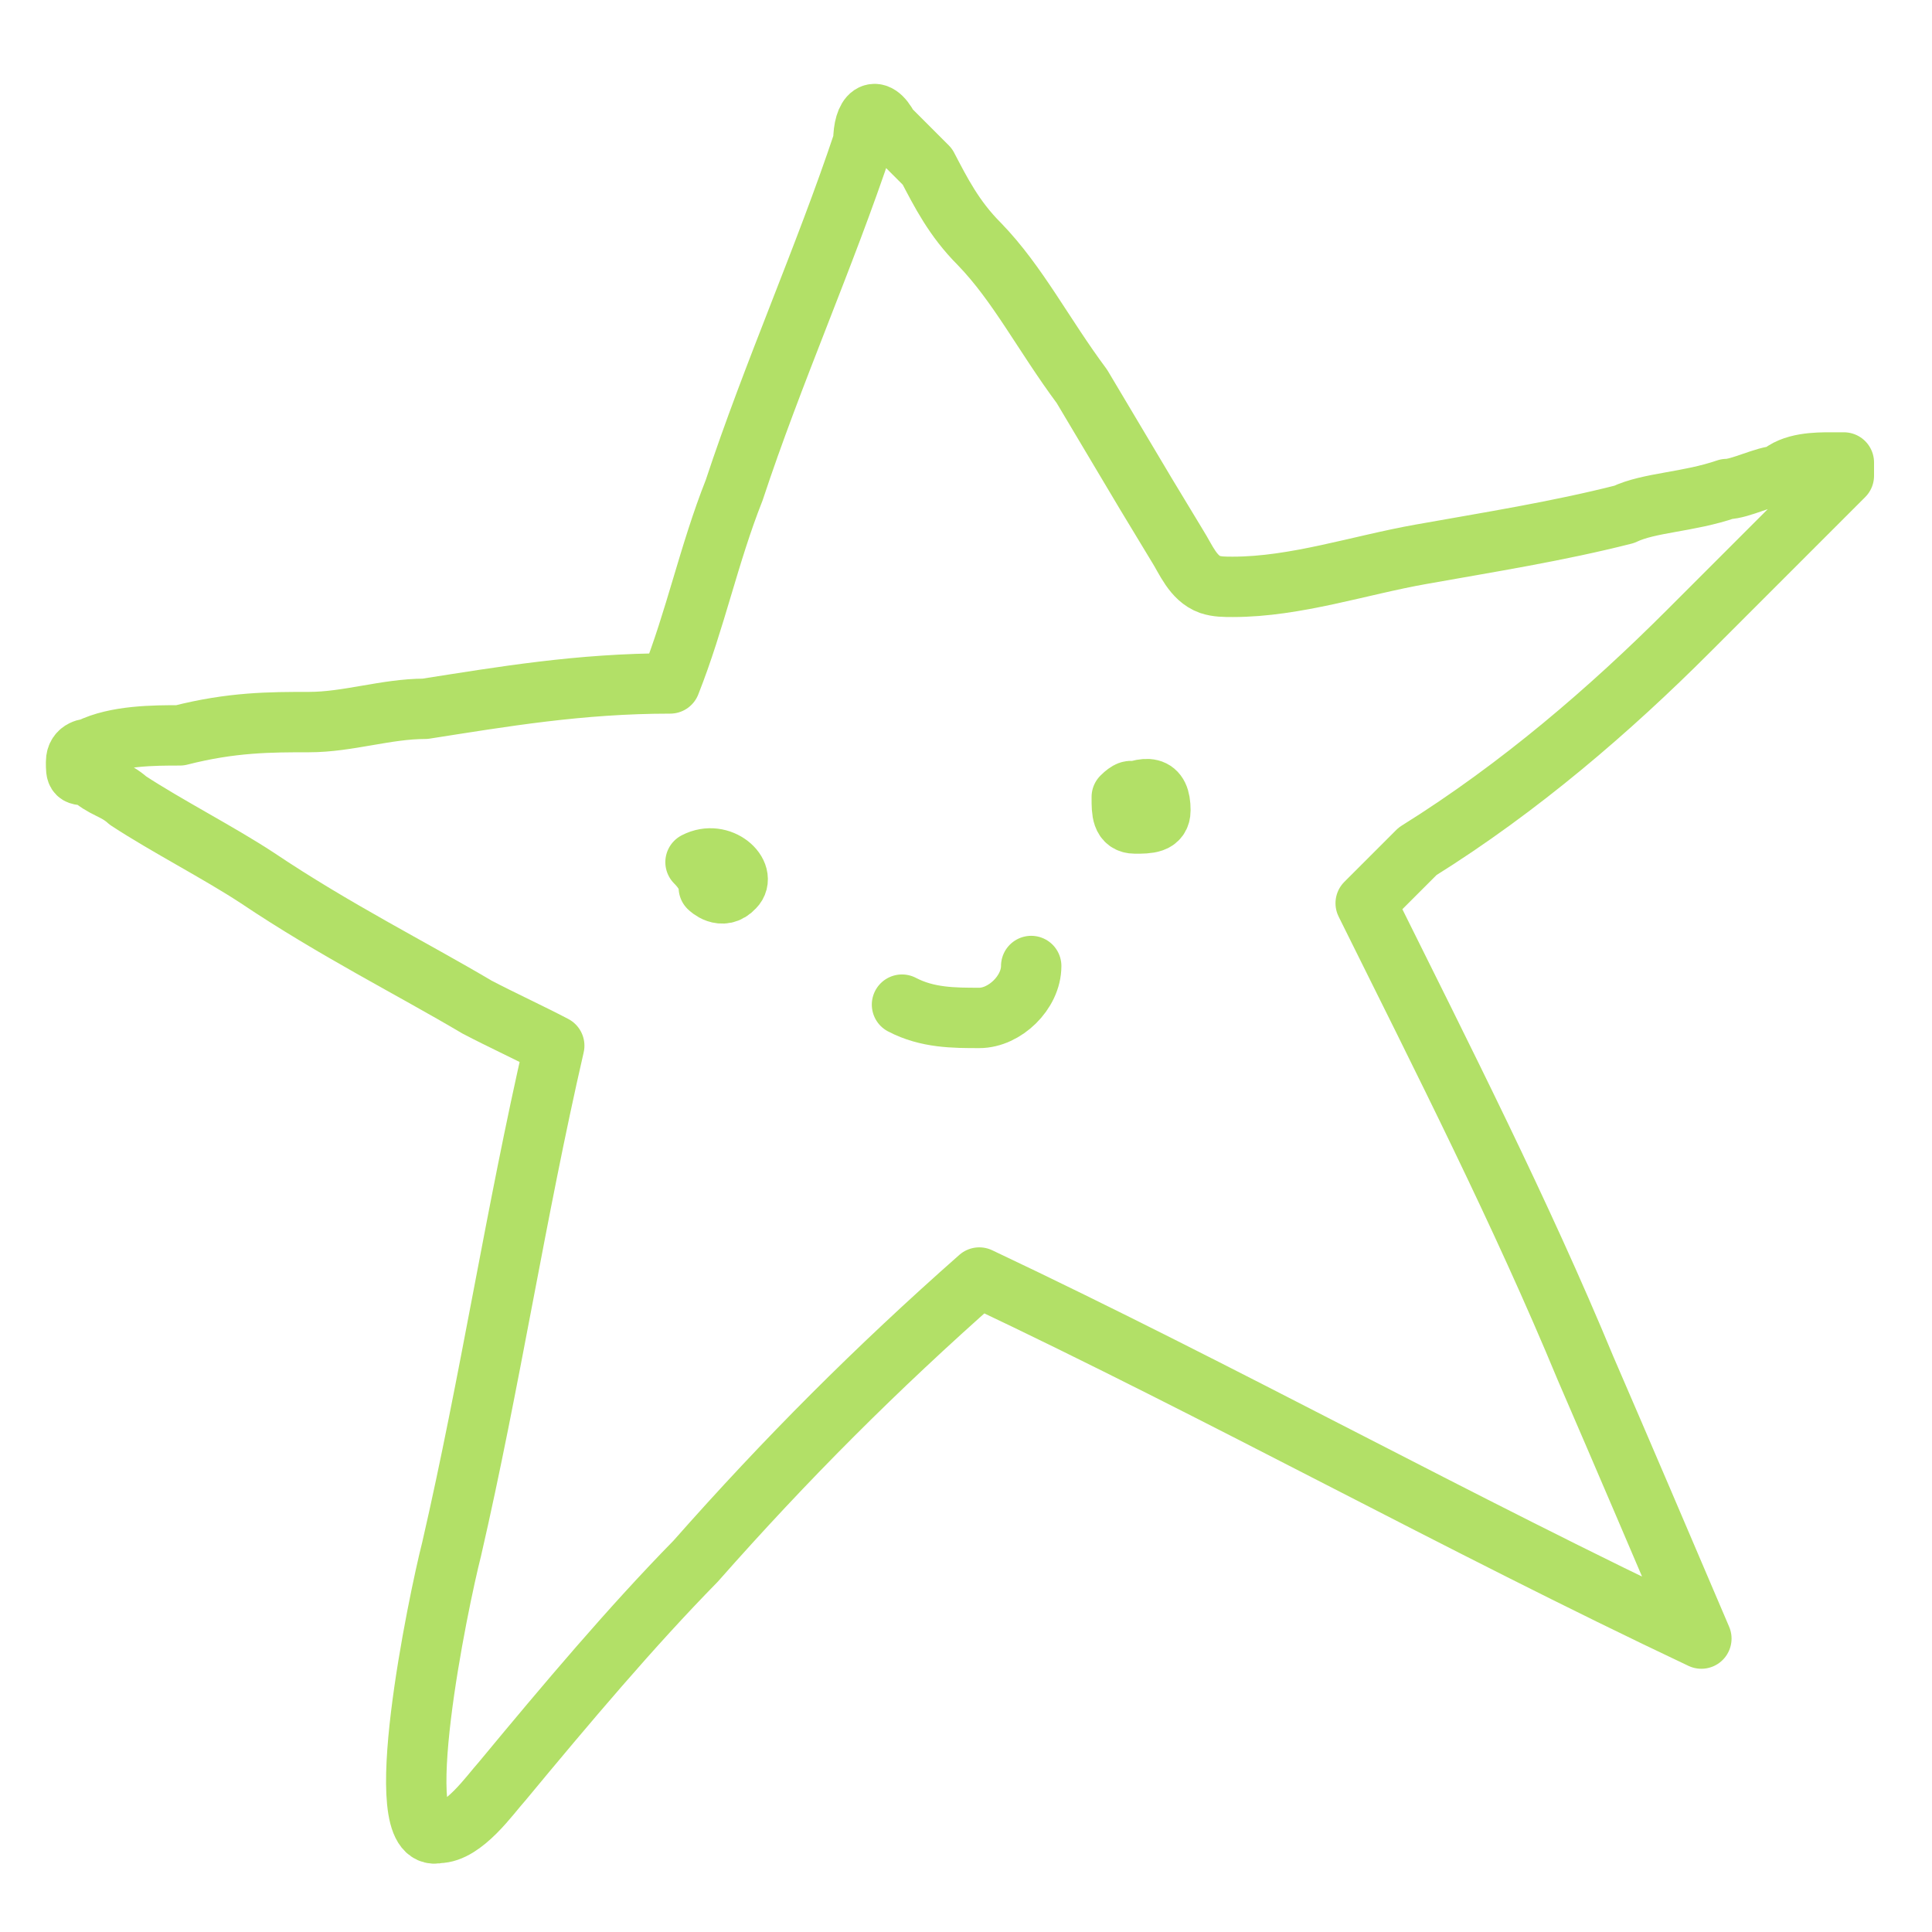 <?xml version="1.0" encoding="UTF-8"?>
<svg id="Capa_1" data-name="Capa 1" xmlns="http://www.w3.org/2000/svg" viewBox="0 0 16 16">
  <defs>
    <style>
      .cls-1 {
        stroke-linejoin: round;
      }

      .cls-1, .cls-2 {
        fill: none;
        stroke: #b2e067;
        stroke-linecap: round;
        stroke-width: .5px;
      }

      .cls-2 {
        stroke-miterlimit: 10;
      }
    </style>
  </defs>
  <path class="cls-1" d="M13.99,5.22c.21-.21,.43-.43,.64-.64,.11-.11,.21-.21,.32-.32,.11-.11,.21-.21,.32-.32v-.11h-.11c-.11,0-.32,0-.43,.11-.11,0-.32,.11-.43,.11-.32,.11-.64,.11-.85,.21-.55,.14-1.12,.23-1.68,.33-.51,.09-1.04,.27-1.56,.27-.07,0-.13,0-.19-.02-.14-.05-.2-.21-.27-.32l-.26-.43-.53-.89c-.32-.43-.53-.85-.85-1.18-.21-.21-.32-.43-.43-.64-.11-.11-.21-.21-.32-.32-.11-.21-.21-.11-.21,.11-.32,.96-.75,1.92-1.07,2.89-.21,.53-.32,1.07-.53,1.6-.75,0-1.39,.11-2.03,.21-.32,0-.64,.11-.96,.11s-.64,0-1.07,.11c-.21,0-.53,0-.75,.11,0,0-.11,0-.11,.11s0,.11,.11,.11c.11,.11,.21,.11,.32,.21,.32,.21,.75,.43,1.07,.64,.64,.43,1.28,.75,1.82,1.07,.21,.11,.43,.21,.64,.32-.32,1.39-.53,2.78-.85,4.17-.11,.43-.53,2.46-.11,2.35,.21,0,.43-.32,.53-.43,.53-.64,1.07-1.28,1.6-1.82,.75-.85,1.5-1.6,2.35-2.35,2.03,.96,3.95,2.03,5.98,2.99-.32-.75-.64-1.5-.96-2.24-.53-1.28-1.18-2.56-1.82-3.85,.11-.11,.32-.32,.43-.43,.85-.53,1.6-1.18,2.24-1.82Z"/>
  <path class="cls-1" d="M5.76,7.14q.11,.11,.11,.21s.11,.11,.21,0c.11-.11-.11-.32-.32-.21"/>
  <path class="cls-1" d="M9.29,6.61c0,.11,0,.21,.11,.21s.21,0,.21-.11c0-.21-.11-.21-.32-.11,.11-.11,.11,0,0,0"/>
  <path class="cls-2" d="M7.47,8.32c.21,.11,.43,.11,.64,.11s.43-.21,.43-.43"/>
</svg>